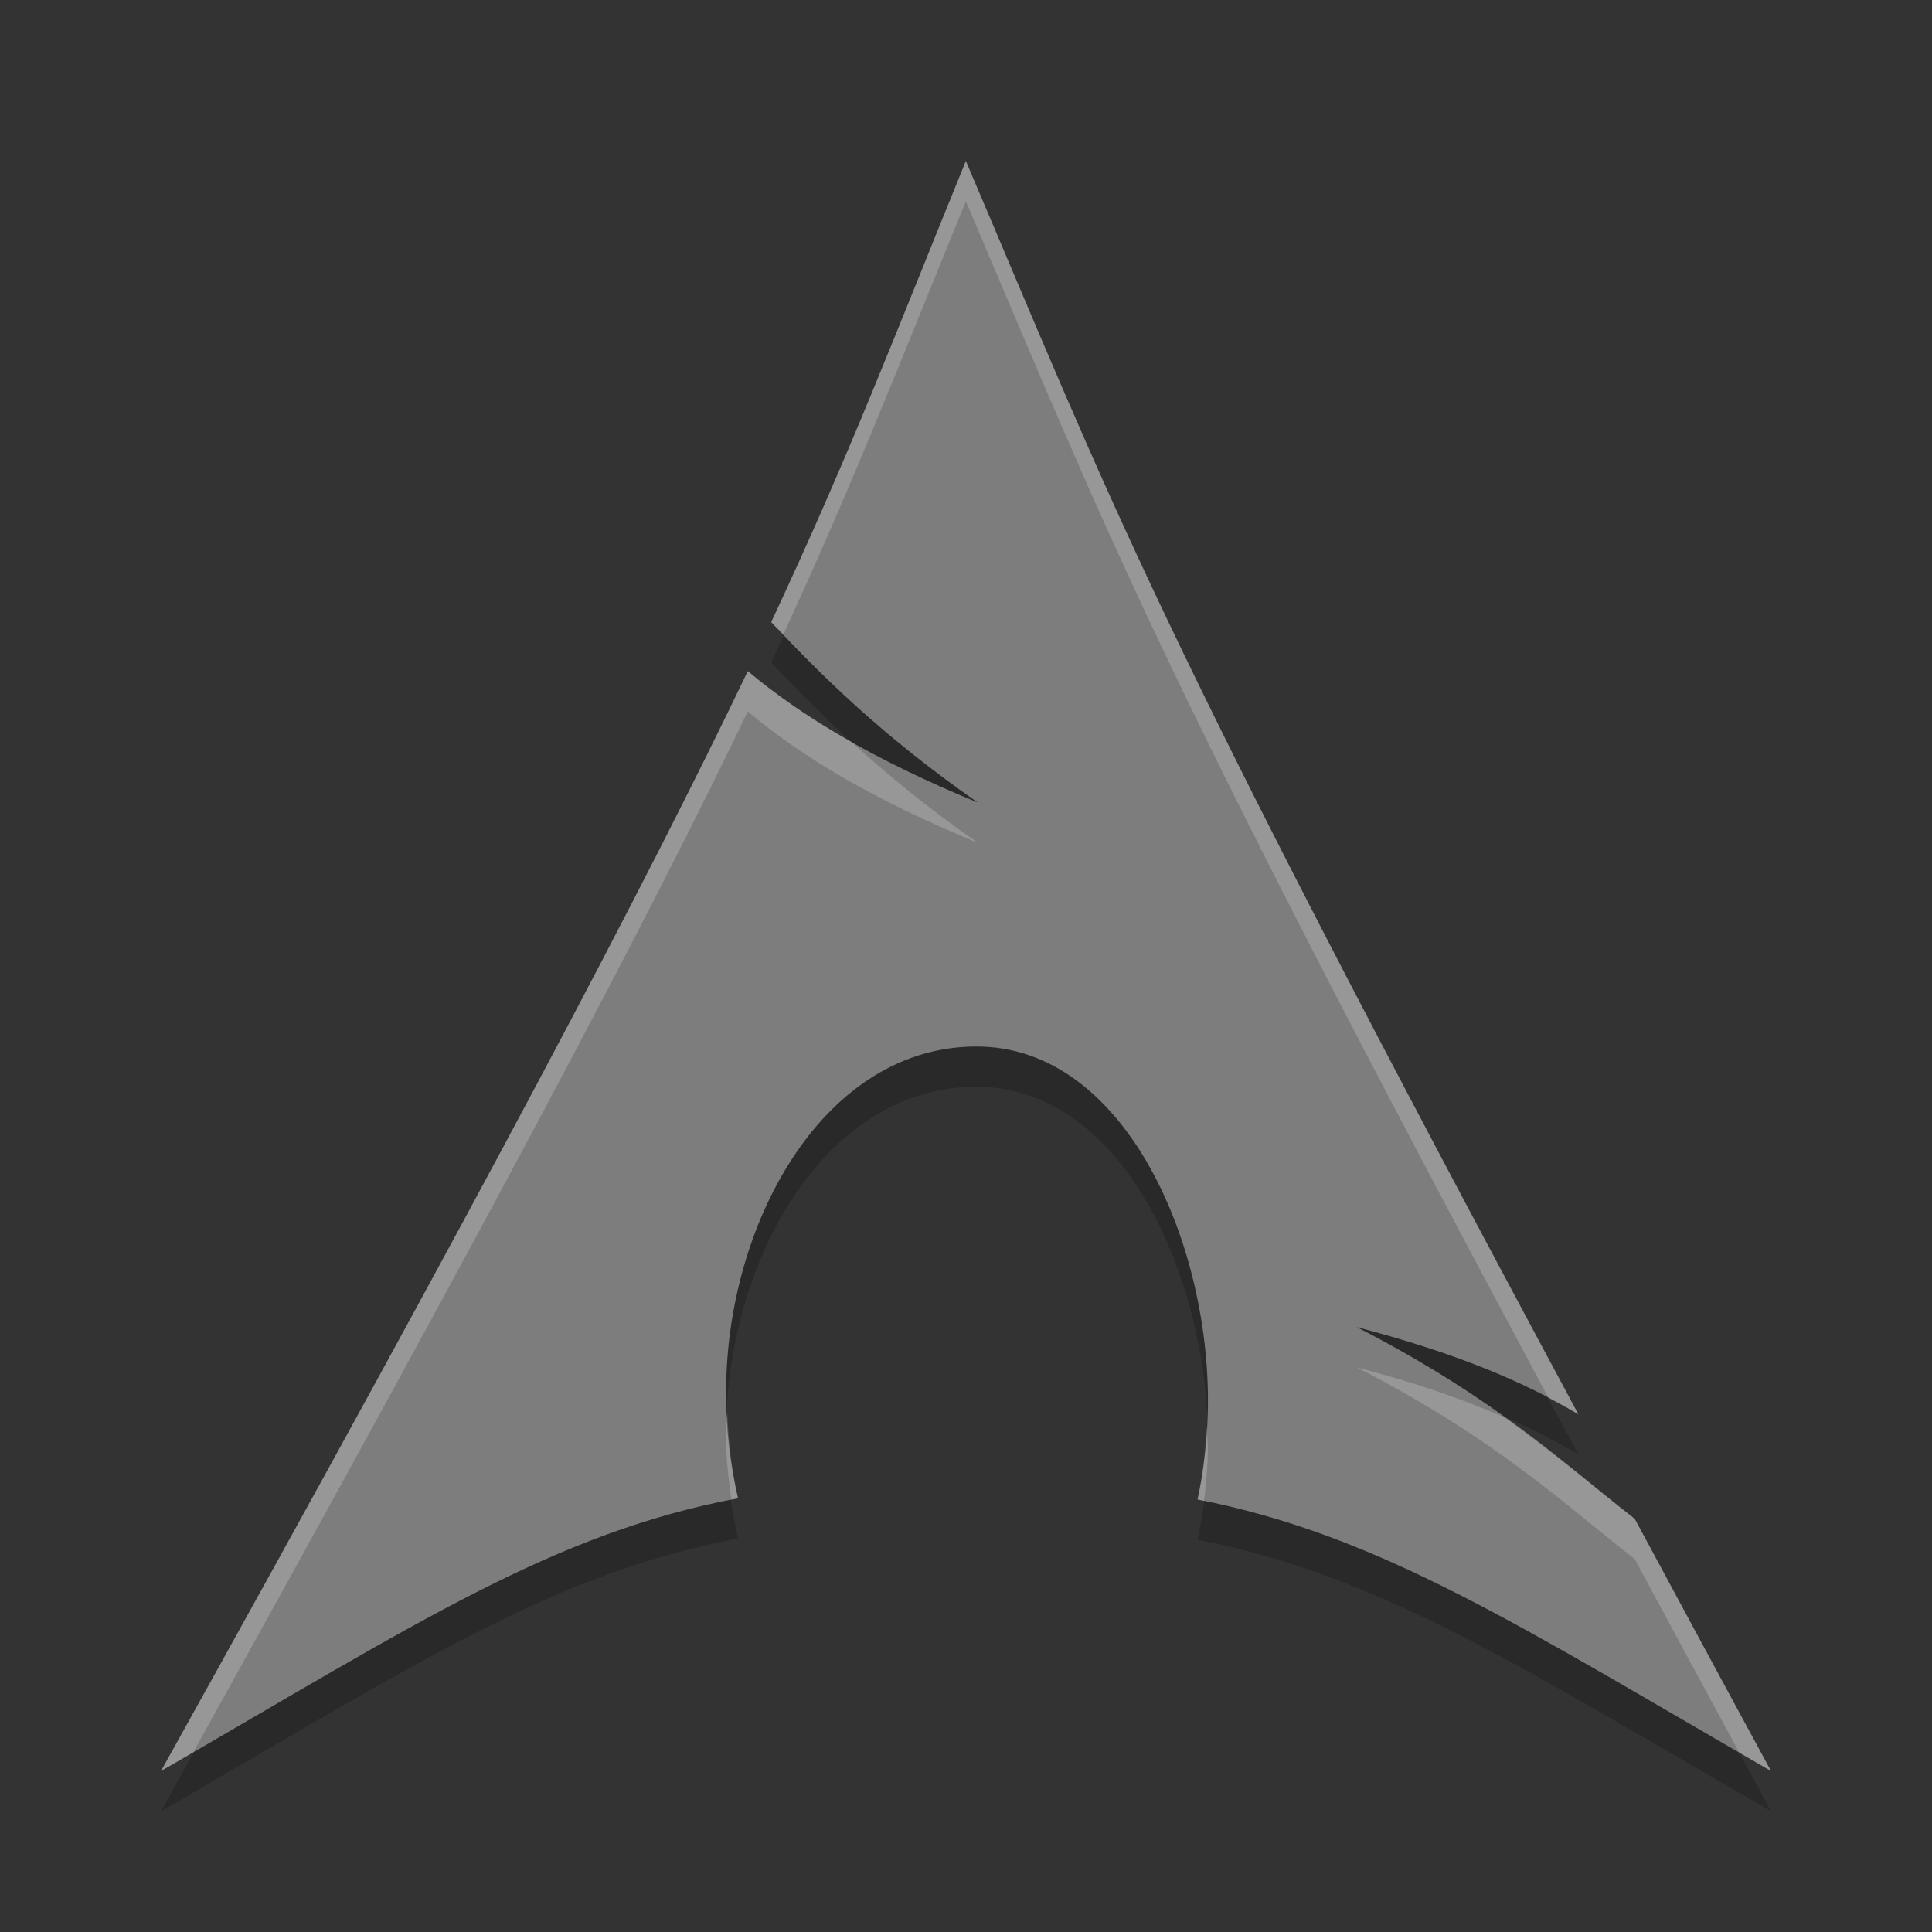 <svg xmlns="http://www.w3.org/2000/svg" width="24" height="24" version="1.1">
 <rect width="100%" height="100%" fill="#333333" stroke="none"/>
 <path style="opacity:0.2;fill-rule:evenodd" d="M 11.998,2.501 C 11.108,4.683 10.571,6.111 9.58,8.228 10.187,8.872 10.933,9.622 12.145,10.469 10.842,9.933 9.954,9.395 9.29,8.837 8.021,11.484 6.034,15.254 2,22.5 5.17,20.67 6.878,19.542 9.168,19.112 9.07,18.689 9.014,18.231 9.018,17.754 l 0.004,-0.102 C 9.072,15.622 10.259,13.5 12.13,13.5 c 1.87,0 2.925,2.505 2.874,4.536 -0.009,0.382 -0.053,0.75 -0.128,1.091 2.265,0.443 3.997,1.568 7.124,3.373 -0.617,-1.135 -1.167,-2.158 -1.693,-3.133 -0.828,-0.642 -1.692,-1.477 -3.453,-2.381 1.211,0.315 2.078,0.677 2.753,1.083 C 14.264,8.122 13.831,6.8 11.998,2.5 Z"/>
 <path d="M 11.998,2.001 C 11.108,4.183 10.571,5.611 9.58,7.728 10.187,8.372 10.933,9.122 12.145,9.969 10.842,9.433 9.954,8.895 9.29,8.337 8.021,10.984 6.034,14.754 2,22 5.17,20.17 6.878,19.042 9.168,18.612 9.07,18.189 9.014,17.731 9.018,17.254 l 0.004,-0.102 C 9.072,15.122 10.259,13 12.13,13 14,13 15.054,15.505 15.004,17.536 c -0.009,0.382 -0.053,0.75 -0.128,1.091 C 17.142,19.07 18.873,20.195 22,22 c -0.617,-1.135 -1.167,-2.158 -1.693,-3.133 -0.828,-0.642 -1.692,-1.477 -3.453,-2.381 1.211,0.315 2.078,0.677 2.753,1.083 C 14.264,7.622 13.831,6.3 11.998,2 Z" style="fill:#7d7d7d;fill-rule:evenodd"/>
 <path style="fill:#ffffff;fill-rule:evenodd;opacity:0.2" d="M 11.998 2 C 11.108 4.182 10.571 5.611 9.58 7.729 C 9.624 7.775 9.687 7.831 9.732 7.879 C 10.613 5.966 11.162 4.548 11.998 2.5 C 13.777 6.675 14.321 8.188 19.236 17.367 C 19.363 17.434 19.492 17.501 19.607 17.57 C 14.263 7.622 13.831 6.3 11.998 2 z M 9.289 8.338 C 8.02 10.985 6.034 14.754 2 22 C 2.149 21.914 2.258 21.85 2.4 21.768 C 6.096 15.112 8.075 11.371 9.289 8.838 C 9.953 9.396 10.842 9.933 12.145 10.469 C 11.504 10.021 11.005 9.607 10.576 9.215 C 10.067 8.927 9.642 8.635 9.289 8.338 z M 16.854 16.986 C 18.615 17.89 19.479 18.726 20.307 19.367 C 20.71 20.115 21.154 20.938 21.605 21.771 C 21.745 21.853 21.854 21.916 22 22 C 21.383 20.865 20.832 19.842 20.307 18.867 C 19.837 18.503 19.336 18.072 18.686 17.605 C 18.173 17.383 17.581 17.175 16.854 16.986 z M 9.033 17.533 C 9.031 17.573 9.022 17.613 9.021 17.652 L 9.018 17.754 C 9.015 18.057 9.045 18.348 9.086 18.631 C 9.114 18.625 9.14 18.617 9.168 18.611 C 9.089 18.273 9.049 17.908 9.033 17.533 z M 14.99 17.725 C 14.973 18.038 14.94 18.343 14.877 18.627 C 14.904 18.632 14.93 18.641 14.957 18.646 C 14.982 18.448 14.999 18.244 15.004 18.035 C 15.006 17.934 14.993 17.828 14.99 17.725 z"/>
</svg>
